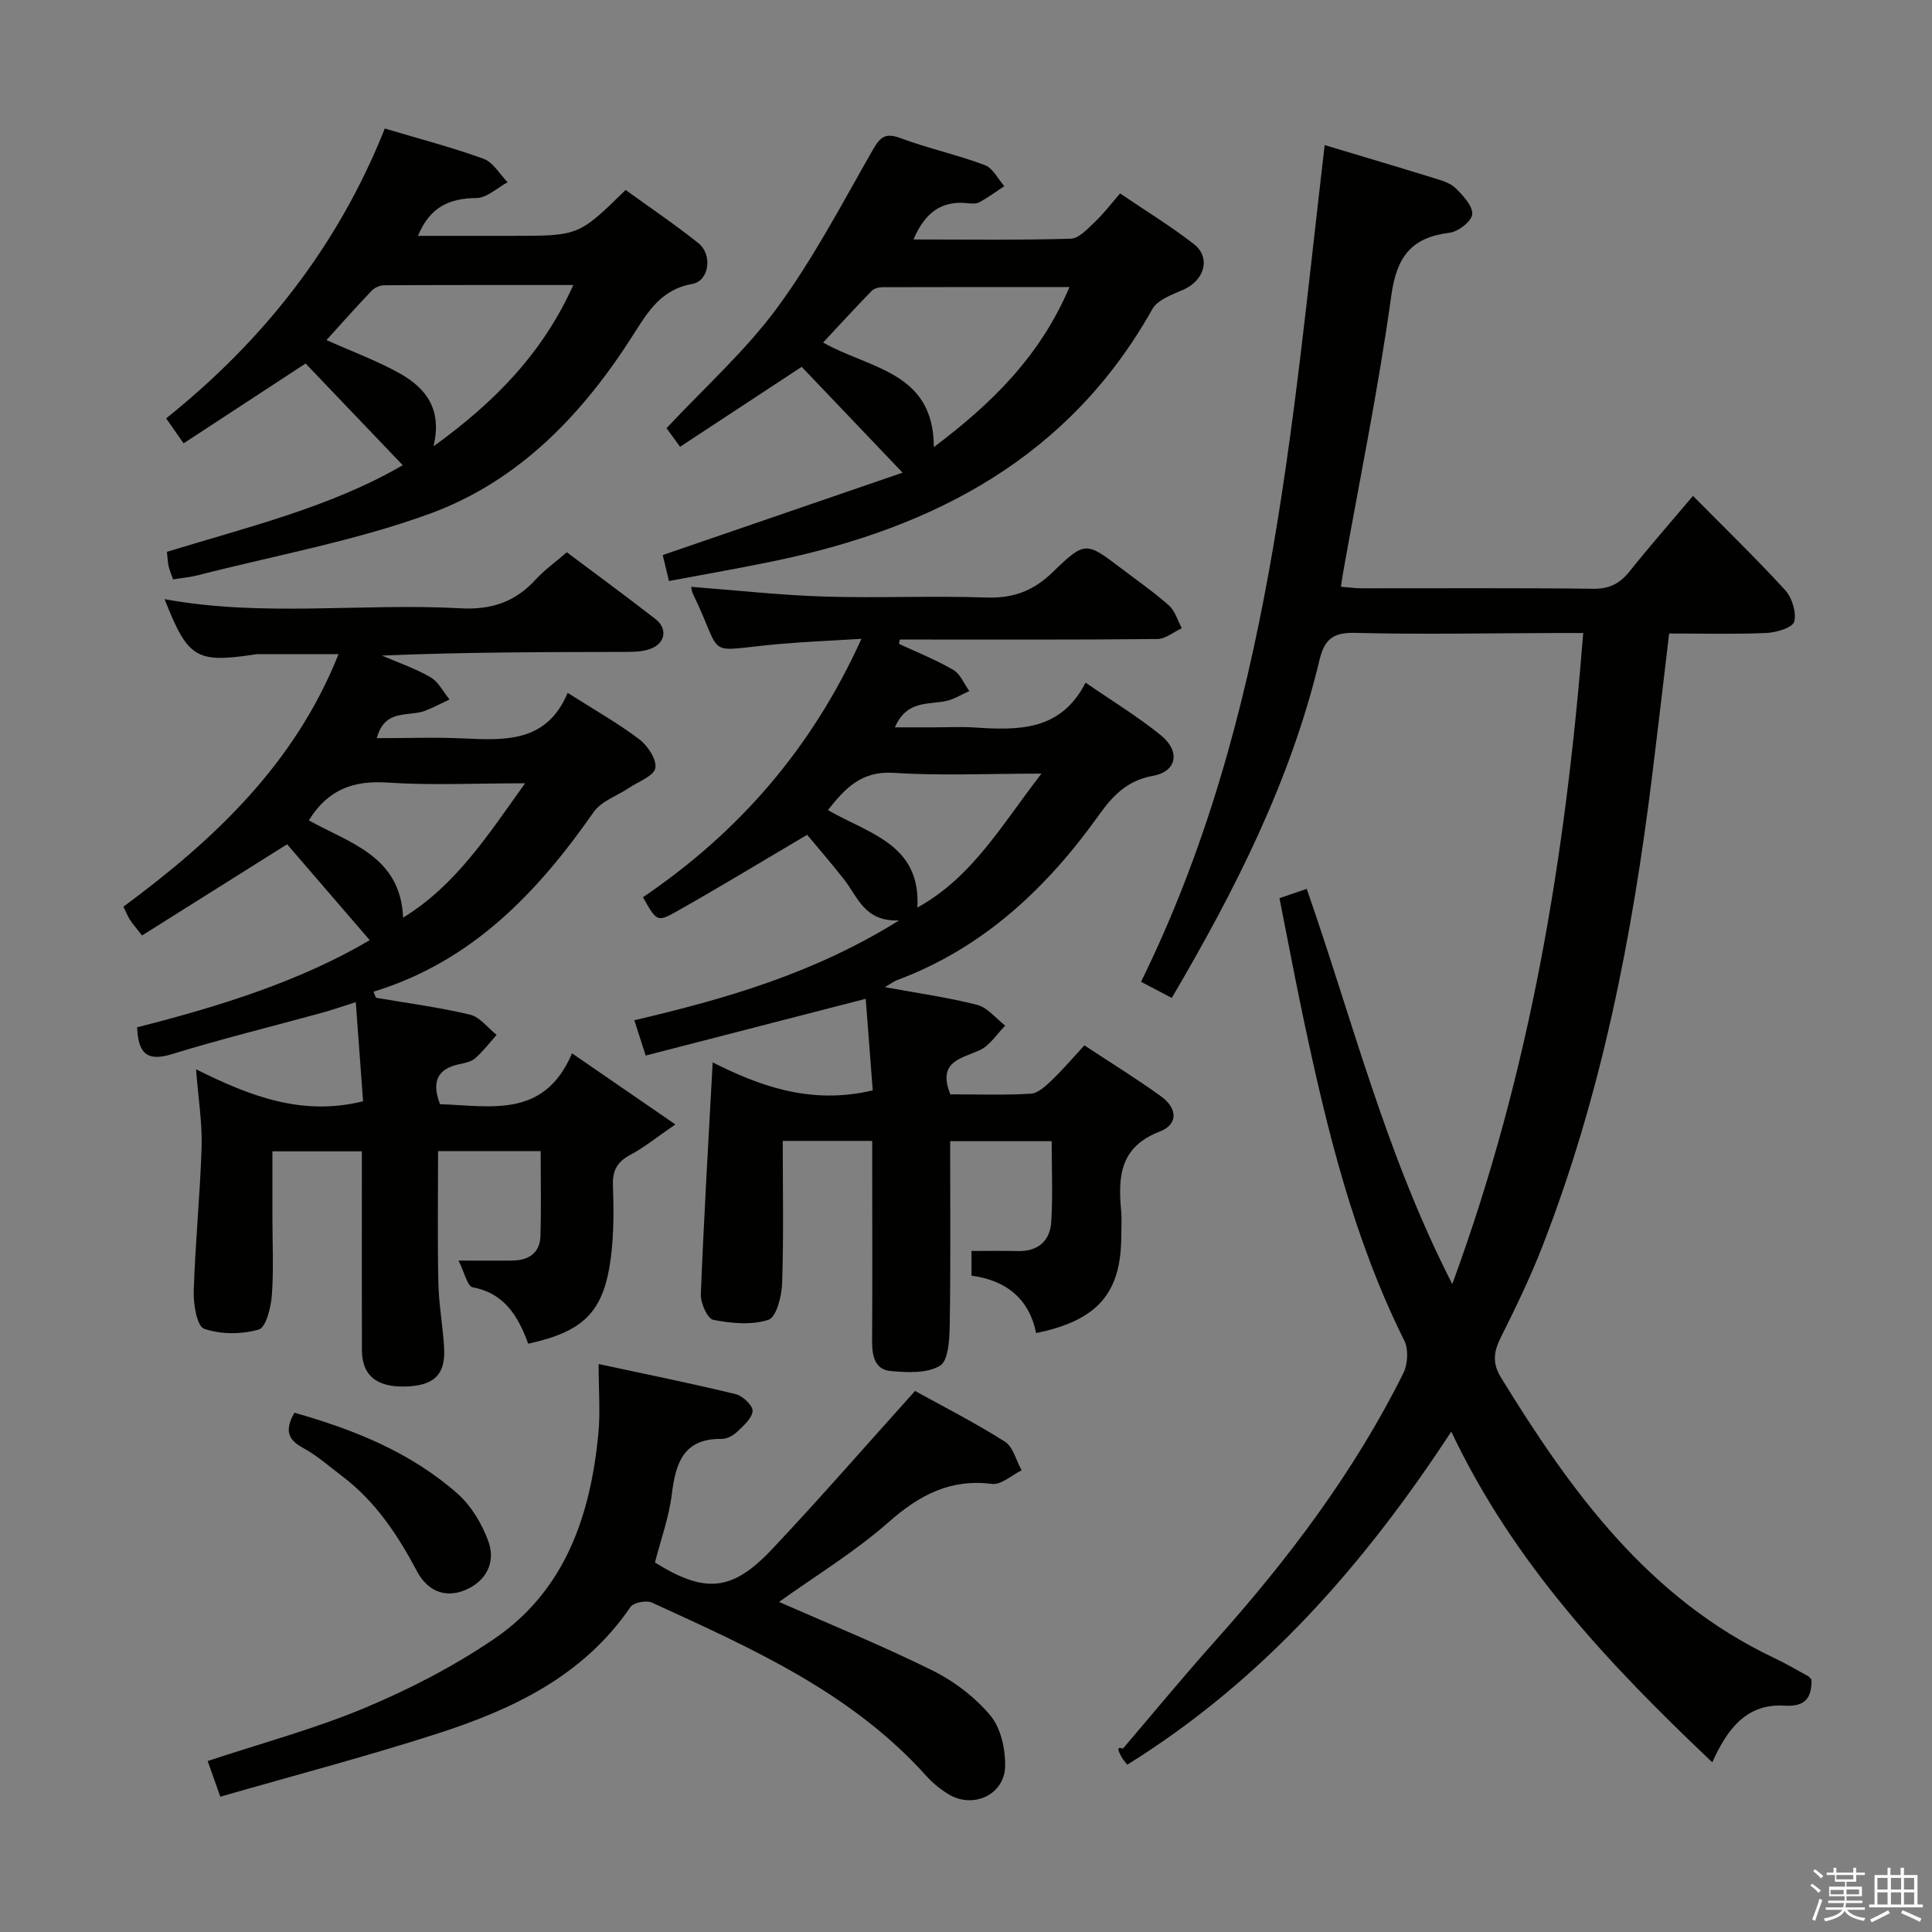 <svg enable-background="new 0 0 400 400" viewBox="0 0 400 400" xmlns="http://www.w3.org/2000/svg"><rect x="0" y="0" width="400" height="400" fill="#808080" stroke="none"/><path d="m374.8 390.4.4-.4c.7.5 1.3 1 1.8 1.4l-.5.5c-.5-.6-1.1-1.1-1.7-1.5zm1 7.3-.6-.3c.5-1.4 1.1-2.8 1.5-4.3.2.1.4.2.6.3-.5 1.3-1 2.8-1.5 4.3zm-.4-10.3.4-.4c.4.3 1 .8 1.7 1.4l-.5.5c-.4-.5-1-1-1.6-1.5zm2.5.3h1.7v-1h.6v1h3.5v-1h.6v1h1.8v.5h-1.8v1.4h-2v1h3.2v2h-3.2v.9h3.3v.5h-3.4c0 .3-.1.6-.1.9h4v.5h-3.7c.7.9 1.9 1.5 3.8 1.7-.1.2-.2.4-.3.6-2.1-.4-3.5-1.1-4-2.1-.4 1-1.8 1.7-4 2.2-.1-.2-.2-.4-.3-.6 2.1-.4 3.4-1 3.8-1.8h-3.4v-.5h3.6c.1-.3.1-.6.2-.9h-3.3v-.5h3.4c0-.3 0-.6 0-.9h-3.2v-2h3.3v-1h-2.1v-1.4h-1.7v-.5zm1.1 3.5v1h2.7c0-.3 0-.4 0-.4 0-.2 0-.2 0-.2 0-.1 0-.2 0-.3h-2.7zm1.2-3v.9h3.5v-.9zm4.7 3h-2.6v.6.4h2.6z" fill="#fbfafc"/><path d="m393.6 386.7h.6v1.5h2.8v6.1h1.1v.6h-11.1v-.6h1.1v-6.1h2.7v-1.5h.6v1.5h2.1v-1.5zm-2.7 8.8.4.6c-1.2.6-2.5 1.3-3.8 1.9-.1-.2-.2-.4-.3-.6 1.2-.6 2.5-1.2 3.7-1.9zm-2.2-6.7v2.4h2.1v-2.4zm0 3v2.5h2.1v-2.5zm2.8-3v2.4h2.1v-2.4zm0 3v2.5h2.1v-2.5zm6 6.1c-1.4-.7-2.7-1.3-3.9-1.8l.3-.6c1.5.6 2.7 1.2 3.9 1.7zm-1.2-9.1h-2.1v2.4h2.1zm-2.1 3v2.5h2.1v-2.5z" fill="#fbfafc"/><g fill="#010100"><path d="m274.26 30.04c7.7 2.32 15.18 4.53 22.62 6.83 1.57.49 3.37.99 4.48 2.08 1.54 1.52 3.56 3.66 3.45 5.4-.09 1.43-2.89 3.62-4.69 3.84-7.93.97-10.96 4.96-12.07 13.02-2.65 19.21-6.58 38.25-9.98 57.36-.14.8-.25 1.61-.45 2.9 1.51.12 2.91.33 4.31.33 16 .02 32-.1 47.99.1 3.41.04 5.53-1.17 7.54-3.69 4.14-5.19 8.53-10.18 13.05-15.54 6.54 6.61 13.01 12.87 19.08 19.5 1.43 1.57 2.38 4.61 1.88 6.54-.32 1.23-3.69 2.25-5.74 2.34-6.62.29-13.26.11-20.15.11-1.2 10.1-2.32 19.78-3.52 29.45-4.13 33.39-10.53 66.26-22.84 97.73-2.48 6.33-5.45 12.48-8.5 18.56-1.47 2.94-1.79 5.33.03 8.29 14.51 23.61 30.52 45.72 56.58 58.08 2.4 1.14 4.7 2.49 7.04 3.77.27.15.44.46.68.73.08 3.79-1.33 5.63-5.58 5.37-7.87-.48-11.86 4.82-14.96 11.73-21.36-20.26-41.06-41.08-54.04-68.47-18.09 27.64-39.06 51.54-67.08 68.96-.4-.53-.87-1.02-1.18-1.59-.64-1.14-1.19-2.32.27-1.73 6.37-7.46 12.61-15.03 19.15-22.35 15.14-16.95 28.75-34.96 38.91-55.37.93-1.87 1.11-4.97.2-6.78-10.48-21.03-15.98-43.58-20.81-66.35-1.75-8.25-3.3-16.53-5.03-25.23 1.95-.67 3.75-1.29 5.64-1.93 9.47 27.1 16.34 54.88 30.14 81.82 16.25-44.21 23.46-88.69 27.11-134.79-2.27 0-4.02 0-5.76 0-13.83.03-27.67.32-41.49-.03-4.6-.12-6.34 1.38-7.36 5.64-5.98 24.99-17.45 47.61-30.58 69.94-1.91-1-3.73-1.96-6.36-3.34 26.79-54.49 31.05-113.84 38.02-173.23z"/><path d="m77.85 206.58c6.5 1.11 13.06 1.97 19.46 3.49 2.06.49 3.69 2.75 5.51 4.2-1.46 1.63-2.81 3.4-4.44 4.84-.81.71-2.11.97-3.24 1.21-4.68.97-5.79 3.72-4.04 8.29 10.42.33 21.57 3.06 27.33-10.53 7.25 4.99 13.7 9.43 21.4 14.72-3.95 2.71-6.45 4.76-9.26 6.26-2.69 1.43-3.77 3.15-3.67 6.27.17 4.98.21 10.02-.42 14.95-1.43 11.27-5.51 15.38-17.12 17.92-2.03-5.53-4.8-10.42-11.51-11.68-1.08-.2-1.66-3.04-2.92-5.53 4.69 0 8 .05 11.31-.01 3.28-.07 5.55-1.63 5.65-5.05.18-5.78.05-11.57.05-17.6-7.24 0-14.02 0-21.24 0 0 9.14-.14 18.24.06 27.34.1 4.47.94 8.93 1.19 13.4.32 5.62-2.16 7.9-8.29 8-5.79.09-8.72-2.4-8.73-7.53-.03-12-.01-24-.01-36 0-1.63 0-3.26 0-5.17-6.24 0-12 0-18.52 0v13.83c0 5.33.28 10.69-.12 15.99-.19 2.53-1.22 6.65-2.71 7.08-3.54 1.01-7.88 1.04-11.31-.17-1.49-.52-2.24-5.1-2.15-7.8.31-9.96 1.32-19.89 1.63-29.85.15-4.94-.68-9.9-1.15-16.06 11.19 5.56 21.9 9.75 34.58 6.62-.48-6.5-.97-13.2-1.51-20.53-2.68.85-4.83 1.61-7.02 2.21-10.38 2.85-20.85 5.42-31.13 8.58-5.24 1.61-6.9-.37-7.12-5.58 16.93-4.3 33.67-9.49 48.16-18.04-5.93-6.88-11.68-13.55-17.11-19.85-10.4 6.54-20.14 12.66-30.03 18.88-1.38-1.77-2.01-2.47-2.51-3.26-.44-.68-.74-1.46-1.35-2.7 18.78-13.87 35.5-29.55 44.54-52.29-5.79 0-11.31 0-16.84 0-.16 0-.33.04-.49.07-12.17 1.82-13.84.82-18.69-11.45 20.44 3.75 40.9.77 61.25 1.89 6.31.35 11.27-1.25 15.5-5.87 1.89-2.07 4.22-3.72 6.53-5.73 6.2 4.65 12.34 9.15 18.35 13.82 2.58 2 2.06 5.03-1.02 6.17-1.5.56-3.24.64-4.86.64-16.83.04-33.65.03-50.75.76 3.38 1.46 6.91 2.66 10.08 4.5 1.64.95 2.64 3.03 3.92 4.59-1.68.78-3.32 1.66-5.04 2.33-3.4 1.32-8.37-.53-10.01 5.68 6.12 0 12.01-.22 17.88.05 8.71.4 17.3.87 21.63-9.43 5.5 3.5 10.4 6.26 14.84 9.62 1.74 1.32 3.64 4.2 3.31 5.96-.31 1.64-3.47 2.76-5.41 4.07-2.48 1.67-5.77 2.75-7.36 5.03-11.65 16.69-25.21 30.95-45.58 37.19.15.42.34.84.52 1.26zm-13.91-36.73c8.47 4.72 18.99 7.4 19.52 20.14 10.91-6.71 17.54-17.04 25.25-27.82-10.29 0-19.43.46-28.51-.15-7-.46-12.29 1.4-16.26 7.83z"/><path d="m214.52 276c-1.42-7.03-6.15-10.94-13.38-11.88 0-1.77 0-3.21 0-5.12 3.27 0 6.41-.06 9.54.02 4.29.11 6.75-2.12 6.98-6.16.32-5.43.08-10.9.08-16.59-7.38 0-14.28 0-21.02 0 0 12.87.12 25.47-.09 38.07-.05 2.93-.26 7.35-2.02 8.42-2.68 1.63-6.82 1.41-10.26 1.09-3.18-.29-3.81-3.12-3.79-6.07.07-12 .03-24 .02-36 0-1.79 0-3.58 0-5.57-6.38 0-12.15 0-18.52 0 0 9.96.2 19.75-.13 29.51-.09 2.66-1.2 6.99-2.83 7.53-3.48 1.14-7.7.74-11.43.01-1.2-.23-2.64-3.49-2.57-5.31.63-15.88 1.58-31.74 2.45-47.99 9.35 4.67 20.08 8.9 33.14 5.79-.47-6.14-.98-12.77-1.45-18.96-15.45 3.99-30.32 7.82-45.56 11.75-.95-2.96-1.59-4.95-2.35-7.31 18.89-4.43 37.18-9.67 54.82-20.67-7.15.31-8.53-4.82-11.35-8.42-2.71-3.47-5.61-6.8-7.69-9.3-9.71 5.72-18.33 10.97-27.12 15.92-3.94 2.22-4.09 1.95-6.87-3 19.58-13.29 34.82-30.5 45.23-53.5-6.23.39-11.71.6-17.18 1.09-15.94 1.44-11.05 3.23-17.78-10.56-.14-.29-.15-.64-.3-1.29 9.24.7 18.37 1.72 27.53 2.01 11.16.35 22.34-.19 33.49.2 5.57.2 9.78-1.31 13.8-5.21 6.75-6.56 6.97-6.34 14.26-.8 3.31 2.52 6.75 4.9 9.85 7.66 1.27 1.13 1.79 3.11 2.66 4.7-1.68.78-3.36 2.22-5.05 2.24-16.16.17-32.33.11-48.5.11-1.61 0-3.21 0-4.82 0-.06.3-.12.59-.19.89 3.77 1.76 7.67 3.31 11.25 5.39 1.46.85 2.23 2.89 3.32 4.38-1.58.7-3.09 1.68-4.74 2.05-3.73.83-8.21-.23-10.67 5.47h7.98c2.83 0 5.68-.15 8.5.03 9.02.58 17.85.8 23-9.29 5.67 3.92 10.92 7.1 15.63 10.94 4.04 3.29 3.26 7.47-1.66 8.35-5.35.96-8.33 4.1-11.19 8.1-10.84 15.19-24.02 27.59-41.88 34.23-.56.21-1.05.6-2.45 1.43 7 1.29 13.14 2.13 19.11 3.67 2.16.56 3.88 2.81 5.8 4.3-1.75 1.75-3.21 4.16-5.32 5.1-3.96 1.77-8.73 2.36-6.05 9.12 5.4 0 11.04.2 16.66-.13 1.51-.09 3.1-1.6 4.34-2.78 2.27-2.17 4.32-4.59 6.76-7.23 5.38 3.55 10.73 6.85 15.81 10.51 3.5 2.52 3.66 5.85-.24 7.35-8.28 3.2-8.61 9.38-7.95 16.47.15 1.65.03 3.33.02 5 0 11.91-4.8 17.6-17.63 20.24zm-24.59-88.1c11.36-6.25 17.47-17.12 25.69-27.73-11.07 0-20.85.47-30.57-.16-6.7-.44-10.05 3.18-13.64 7.71 8.41 4.88 19.28 7.04 18.52 20.18z"/><path d="m161.29 331.66c10.23 4.51 21.16 8.95 31.7 14.16 4.51 2.23 8.85 5.53 12.06 9.36 2.17 2.59 3.12 6.96 3.05 10.5-.12 5.9-6.58 8.87-11.66 5.83-1.69-1.01-3.3-2.31-4.62-3.78-15.56-17.36-36.31-26.52-56.87-35.94-1.15-.52-3.8 0-4.43.93-9.77 14.33-24.46 21.22-40.13 26.26-14.65 4.71-29.56 8.62-44.78 13.01-1.08-3.05-1.83-5.19-2.61-7.39 10.97-3.64 22.04-6.61 32.51-10.99 9.29-3.88 18.42-8.61 26.73-14.25 14.75-10.02 20-25.52 21.64-42.49.43-4.44.06-8.95.06-14.46 9.87 2.12 19.18 4 28.41 6.24 1.44.35 3.58 2.42 3.47 3.5-.16 1.56-1.94 3.08-3.28 4.36-.8.75-2.08 1.41-3.14 1.4-7.95-.1-9.51 5.04-10.32 11.53-.59 4.73-2.26 9.32-3.48 14.06 10.33 6.42 15.93 6.07 24.24-2.75 9.91-10.5 19.38-21.41 29.61-32.77 5.7 3.15 12.32 6.52 18.58 10.48 1.73 1.09 2.35 3.92 3.48 5.95-2.05 1-4.23 3.06-6.11 2.82-8.68-1.1-15.06 2.31-21.43 7.92-7.03 6.19-15.18 11.14-22.68 16.51z"/><path d="m79.67 26.61c7.22 2.16 13.96 3.9 20.48 6.28 1.97.72 3.31 3.18 4.94 4.84-2.14 1.15-4.27 3.24-6.43 3.27-5.53.06-9.59 1.73-12.13 7.83h14.98 4.5c13.81 0 13.81 0 23.52-9.5 4.97 3.6 10.16 7.1 15.05 11 3 2.39 2.27 7.84-1.27 8.46-6.31 1.1-9.12 5.65-12.03 10.25-10.48 16.58-23.77 30.56-42.3 37.32-15.48 5.65-31.93 8.61-47.97 12.73-1.59.41-3.25.55-5.18.87-.32-.94-.69-1.8-.91-2.69-.19-.8-.21-1.65-.36-3.02 16.79-5.15 34.07-9.32 48.82-17.94-6.83-7.15-13.56-14.19-20.11-21.05-8.85 5.79-16.99 11.12-25.26 16.53-1.43-2.04-2.36-3.37-3.61-5.17 20.03-16.05 35.5-35.49 45.27-60.01zm-12.08 43.8c5.49 2.46 10.68 4.34 15.4 7.03 5.15 2.94 8.62 7.29 6.76 14.97 12.69-9.17 22.58-19.25 28.95-33.4-13.37 0-26.26-.02-39.15.05-.88 0-1.99.49-2.6 1.13-3.09 3.23-6.05 6.57-9.36 10.22z"/><path d="m189.13 49.58c11.29 0 21.93.16 32.55-.16 1.71-.05 3.52-2.07 5-3.47 1.8-1.69 3.3-3.69 5.22-5.9 5.23 3.55 10.46 6.74 15.27 10.48 3.6 2.8 2.21 7.53-2.17 9.45-2.32 1.01-5.33 2.08-6.42 4.02-17.17 30.59-44.93 45.16-77.85 52.07-7.29 1.53-14.64 2.79-22.23 4.22-.5-2.07-.91-3.8-1.29-5.37 16.56-5.69 33.1-11.37 49.66-17.06-7.62-7.99-14.38-15.08-20.89-21.91-8.94 5.87-16.97 11.15-25.18 16.55-1.42-1.95-2.47-3.4-2.8-3.85 7.89-8.45 16.32-15.98 22.88-24.89 7.44-10.11 13.34-21.38 19.59-32.32 1.54-2.7 2.47-4.15 5.92-2.86 5.74 2.14 11.78 3.46 17.51 5.6 1.66.62 2.71 2.86 4.03 4.36-1.71 1.13-3.36 2.35-5.15 3.33-.66.36-1.65.29-2.46.2-5.37-.58-8.82 1.92-11.19 7.51zm-18.72 21.34c9.75 5.5 22.91 6.02 22.93 21.65 11.97-9 22.02-18.83 28.08-33.14-13.41 0-26.04-.01-38.66.03-.77 0-1.77.24-2.27.75-3.34 3.42-6.56 6.94-10.08 10.71z"/><path d="m60.96 292.49c12.48 3.53 24.14 8.26 33.76 16.75 2.83 2.5 5.03 6.2 6.36 9.79 1.69 4.56-.57 8.39-4.69 10.14-4.59 1.95-8.11-.17-10.05-3.84-4.02-7.59-8.64-14.54-15.57-19.76-2.65-2-5.17-4.26-8.07-5.82-3.23-1.75-3.72-3.77-1.74-7.26z"/></g></svg>